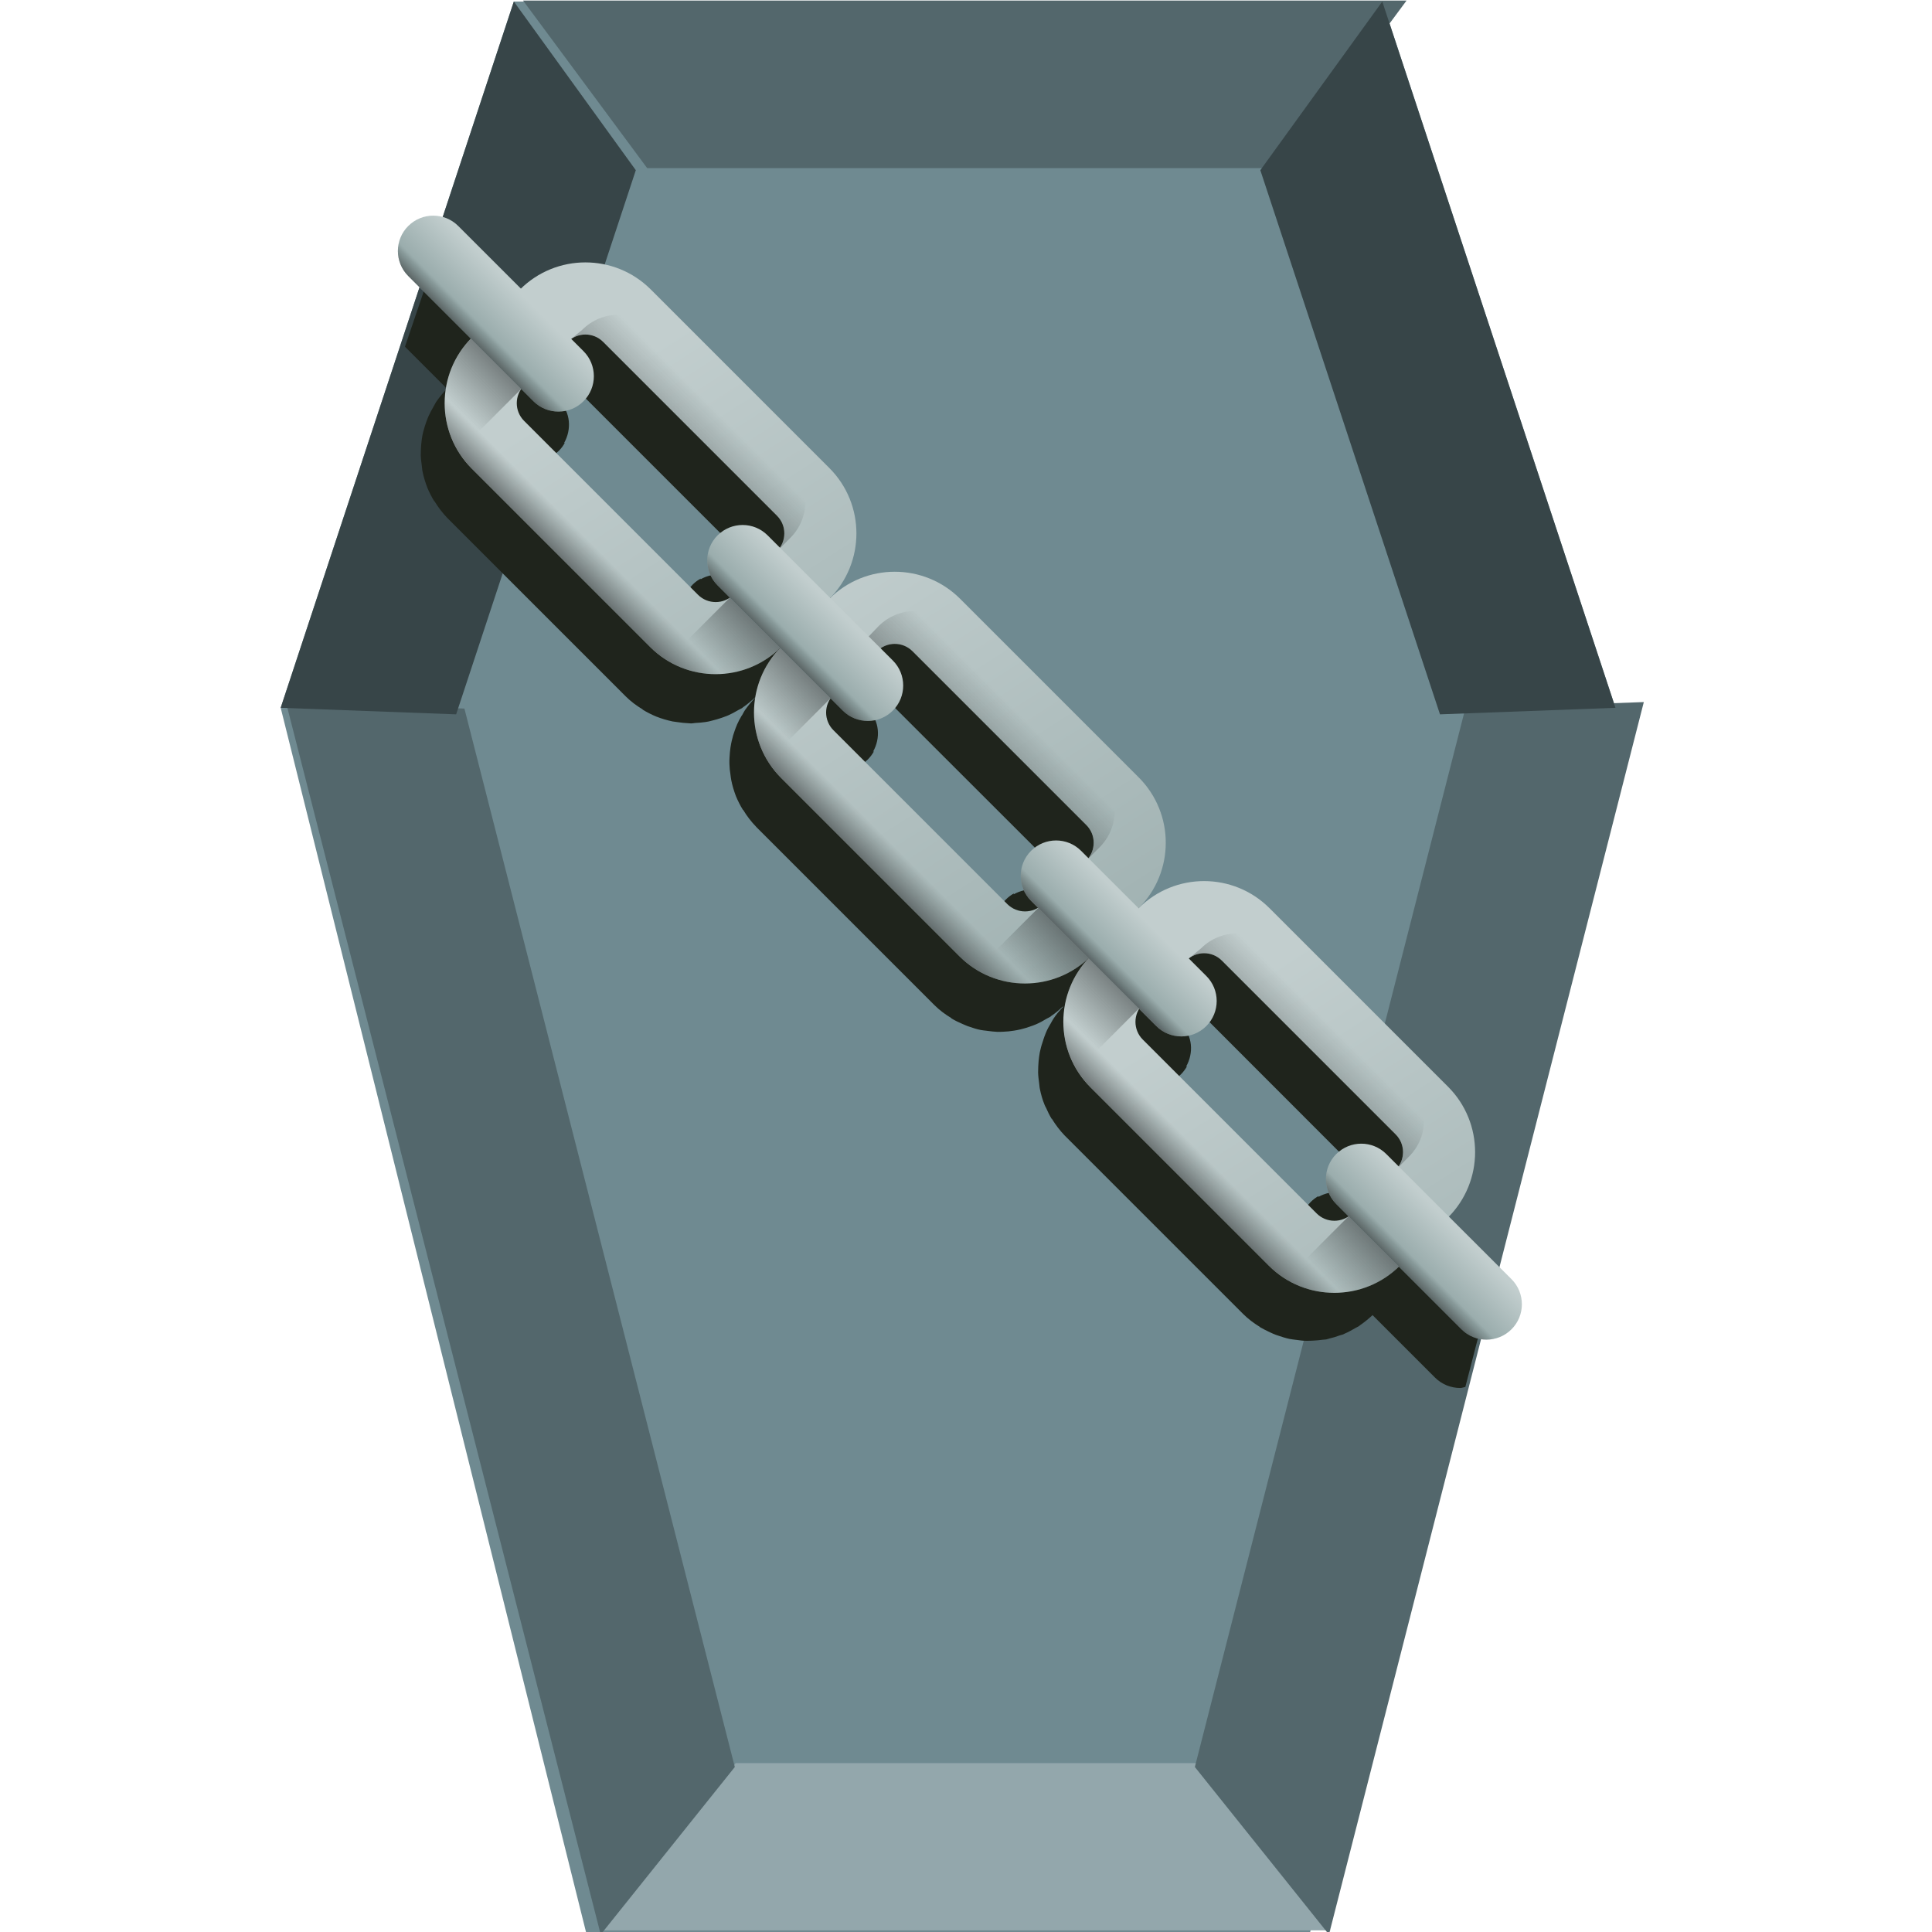 <?xml version="1.0" encoding="UTF-8"?>
<svg width="48" height="48" version="1.1" viewBox="0 0 12.7 12.7" xmlns="http://www.w3.org/2000/svg" xmlns:cc="http://creativecommons.org/ns#" xmlns:dc="http://purl.org/dc/elements/1.1/" xmlns:rdf="http://www.w3.org/1999/02/22-rdf-syntax-ns#" xmlns:xlink="http://www.w3.org/1999/xlink">
<defs>
<linearGradient id="x" x1="228.05" x2="2.6" y1="326.56" y2="-25.34" gradientTransform="matrix(.042 0 0 -.042 20.877 29.395)" gradientUnits="userSpaceOnUse">
<stop stop-color="#C2CECE" offset="0"/>
<stop stop-color="#97AAAA" offset="1"/>
</linearGradient>
<linearGradient id="w" x1="97.427" x2="167.02" y1="224.12" y2="154.54" gradientTransform="matrix(.042 0 0 -.042 20.877 29.395)" gradientUnits="userSpaceOnUse">
<stop stop-color="#363F3E" stop-opacity="0" offset="0"/>
<stop stop-color="#303033" offset="1"/>
</linearGradient>
<linearGradient id="v" x1="178.6" x2="203.92" y1="135.12" y2="109.8" gradientTransform="matrix(.042 0 0 -.042 20.877 29.395)" gradientUnits="userSpaceOnUse">
<stop stop-color="#363F3E" stop-opacity="0" offset="0"/>
<stop stop-color="#303033" offset="1"/>
</linearGradient>
<linearGradient id="u" x1="222.35" x2="-3.096" y1="122.48" y2="117.61" gradientTransform="matrix(.042 0 0 -.042 20.877 29.395)" gradientUnits="userSpaceOnUse">
<stop stop-color="#C2CECE" offset="0"/>
<stop stop-color="#97AAAA" offset="1"/>
</linearGradient>
<linearGradient id="t" x1="374.04" x2="148.59" y1="438.94" y2="87.04" gradientTransform="matrix(.042 0 0 -.042 20.877 29.395)" gradientUnits="userSpaceOnUse">
<stop stop-color="#C2CECE" offset="0"/>
<stop stop-color="#97AAAA" offset="1"/>
</linearGradient>
<linearGradient id="s" x1="299.35" x2="368.18" y1="426.19" y2="357.36" gradientTransform="matrix(.042 0 0 -.042 20.877 29.395)" gradientUnits="userSpaceOnUse">
<stop stop-color="#363F3E" stop-opacity="0" offset="0"/>
<stop stop-color="#303033" offset="1"/>
</linearGradient>
<linearGradient id="r" x1="384.51" x2="409.83" y1="341.03" y2="315.71" gradientTransform="matrix(.042 0 0 -.042 20.877 29.395)" gradientUnits="userSpaceOnUse">
<stop stop-color="#363F3E" stop-opacity="0" offset="0"/>
<stop stop-color="#303033" offset="1"/>
</linearGradient>
<linearGradient id="q" x1="222.45" x2="-3" y1="323.94" y2="319.07" gradientTransform="matrix(.042 0 0 -.042 20.877 29.395)" gradientUnits="userSpaceOnUse">
<stop stop-color="#C2CECE" offset="0"/>
<stop stop-color="#97AAAA" offset="1"/>
</linearGradient>
<linearGradient id="p" x1="281.66" x2="227.45" y1="237.97" y2="292.18" gradientTransform="matrix(.042 0 0 -.042 20.877 29.395)" gradientUnits="userSpaceOnUse">
<stop stop-color="#363F3E" stop-opacity="0" offset="0"/>
<stop stop-color="#303033" offset="1"/>
</linearGradient>
<linearGradient id="o" x1="222.39" x2="247.73" y1="297.24" y2="271.9" gradientTransform="matrix(.042 0 0 -.042 20.877 29.395)" gradientUnits="userSpaceOnUse">
<stop stop-color="#C2CECE" offset="0"/>
<stop stop-color="#97AAAA" offset="1"/>
</linearGradient>
<linearGradient id="n" x1="245.74" x2="258.96" y1="273.89" y2="260.67" gradientTransform="matrix(.042 0 0 -.042 20.877 29.395)" gradientUnits="userSpaceOnUse">
<stop stop-color="#363F3E" stop-opacity="0" offset="0"/>
<stop stop-color="#303033" offset="1"/>
</linearGradient>
<linearGradient id="m" x1="374.04" x2="148.59" y1="438.94" y2="87.04" gradientTransform="matrix(.042 0 0 -.042 3.717 46.556)" gradientUnits="userSpaceOnUse">
<stop stop-color="#C2CECE" offset="0"/>
<stop stop-color="#97AAAA" offset="1"/>
</linearGradient>
<linearGradient id="l" x1="299.35" x2="368.18" y1="426.19" y2="357.36" gradientTransform="matrix(.042 0 0 -.042 3.717 46.556)" gradientUnits="userSpaceOnUse">
<stop stop-color="#363F3E" stop-opacity="0" offset="0"/>
<stop stop-color="#303033" offset="1"/>
</linearGradient>
<linearGradient id="k" x1="384.51" x2="409.83" y1="341.03" y2="315.71" gradientTransform="matrix(.042 0 0 -.042 3.717 46.556)" gradientUnits="userSpaceOnUse">
<stop stop-color="#363F3E" stop-opacity="0" offset="0"/>
<stop stop-color="#303033" offset="1"/>
</linearGradient>
<linearGradient id="j" x1="222.45" x2="-3" y1="323.94" y2="319.07" gradientTransform="matrix(.042 0 0 -.042 3.717 46.556)" gradientUnits="userSpaceOnUse">
<stop stop-color="#C2CECE" offset="0"/>
<stop stop-color="#97AAAA" offset="1"/>
</linearGradient>
<linearGradient id="i" x1="281.66" x2="227.45" y1="237.97" y2="292.18" gradientTransform="matrix(.042 0 0 -.042 3.717 46.556)" gradientUnits="userSpaceOnUse">
<stop stop-color="#363F3E" stop-opacity="0" offset="0"/>
<stop stop-color="#303033" offset="1"/>
</linearGradient>
<linearGradient id="h" x1="222.39" x2="247.73" y1="297.24" y2="271.9" gradientTransform="matrix(.042 0 0 -.042 3.717 46.556)" gradientUnits="userSpaceOnUse">
<stop stop-color="#C2CECE" offset="0"/>
<stop stop-color="#97AAAA" offset="1"/>
</linearGradient>
<linearGradient id="g" x1="245.74" x2="258.96" y1="273.89" y2="260.67" gradientTransform="matrix(.042 0 0 -.042 3.717 46.556)" gradientUnits="userSpaceOnUse">
<stop stop-color="#363F3E" stop-opacity="0" offset="0"/>
<stop stop-color="#303033" offset="1"/>
</linearGradient>
<linearGradient id="f" x1="281.66" x2="227.45" y1="237.97" y2="292.18" gradientTransform="matrix(.042 0 0 -.042 12.297 37.975)" gradientUnits="userSpaceOnUse">
<stop stop-color="#363F3E" stop-opacity="0" offset="0"/>
<stop stop-color="#303033" offset="1"/>
</linearGradient>
<linearGradient id="e" x1="222.39" x2="247.73" y1="297.24" y2="271.9" gradientTransform="matrix(.042 0 0 -.042 12.182 38.145)" gradientUnits="userSpaceOnUse">
<stop stop-color="#C2CECE" offset="0"/>
<stop stop-color="#97AAAA" offset="1"/>
</linearGradient>
<linearGradient id="d" x1="245.74" x2="258.96" y1="273.89" y2="260.67" gradientTransform="matrix(.042 0 0 -.042 12.182 38.145)" gradientUnits="userSpaceOnUse">
<stop stop-color="#363F3E" stop-opacity="0" offset="0"/>
<stop stop-color="#303033" offset="1"/>
</linearGradient>
<linearGradient id="c" x1="281.66" x2="227.45" y1="237.97" y2="292.18" gradientTransform="matrix(.042 0 0 -.042 29.457 20.815)" gradientUnits="userSpaceOnUse">
<stop stop-color="#363F3E" stop-opacity="0" offset="0"/>
<stop stop-color="#303033" offset="1"/>
</linearGradient>
<linearGradient id="b" x1="222.39" x2="247.73" y1="297.24" y2="271.9" gradientTransform="matrix(.042 0 0 -.042 29.457 20.815)" gradientUnits="userSpaceOnUse">
<stop stop-color="#C2CECE" offset="0"/>
<stop stop-color="#97AAAA" offset="1"/>
</linearGradient>
<linearGradient id="a" x1="245.74" x2="258.96" y1="273.89" y2="260.67" gradientTransform="matrix(.042 0 0 -.042 29.457 20.815)" gradientUnits="userSpaceOnUse">
<stop stop-color="#363F3E" stop-opacity="0" offset="0"/>
<stop stop-color="#303033" offset="1"/>
</linearGradient>
</defs>
<g transform="translate(0,-284.3)">
<polygon transform="matrix(.025 0 0 .025 -.152 284.31)" points="369.54 0 430.85 185.71 349.48 512 161.26 512 79.883 185.71 141.19 0" fill="#6f8a91"/>
<path d="m4.836 295.89-0.882 1.099h4.792l-0.882-1.099z" fill="#93a7ac" stroke-width=".025"/>
<g transform="matrix(.211 0 0 .206 -.343 284.14)" fill="#53676c" stroke-width=".121">
<path d="m38.85 57.162 4.178 5.346 9.809-39.328-5.562 0.207z"/>
<path d="m10.533 23.18 9.807 39.328 4.178-5.346-8.424-33.775z"/>
<path d="m17.922 0.795 3.865 5.346h19.793l3.865-5.346z"/>
</g>
<g transform="matrix(.025 0 0 .025 -.152 284.31)" fill="#374548">
<polygon points="79.883 185.71 141.19 0 173.26 44.353 126.02 187.43"/>
<polygon points="384.71 187.43 337.47 44.353 369.54 0 430.85 185.71"/>
</g>
<path d="m9.74 293c-0.129-0.128-0.227-0.227-0.388-0.388 0.115-0.119 0.173-0.273 0.172-0.427-7.94e-4 -0.154-0.06-0.308-0.177-0.425l-1.171-1.171c-0.119-0.119-0.274-0.178-0.429-0.178-0.155 1e-5 -0.311 0.059-0.429 0.178 0.119-0.119 0.178-0.274 0.178-0.429s-0.059-0.311-0.178-0.429l-1.171-1.171c-0.117-0.117-0.271-0.177-0.425-0.177-0.154-8.5e-4 -0.308 0.057-0.427 0.172-4.762e-4 -4.8e-4 -6.615e-4 -6.6e-4 -0.001-1e-3 0.115-0.119 0.173-0.273 0.172-0.427-8.467e-4 -0.154-0.06-0.308-0.177-0.425l-1.171-1.171c-0.117-0.118-0.271-0.177-0.425-0.177-0.154-8.4e-4 -0.308 0.057-0.427 0.172-0.171-0.171-0.411-0.411-0.411-0.411-0.009-9e-3 -0.022-6e-3 -0.031-0.013l-0.162 0.477 0.276 0.276c-0.025 0.026-0.047 0.053-0.067 0.081-0.008 0.011-0.013 0.023-0.02 0.035-2.381e-4 3.9e-4 -5.292e-4 7.5e-4 -7.673e-4 1e-3 -0.012 0.021-0.024 0.043-0.034 0.065-0.006 0.013-0.01 0.026-0.015 0.039-0.007 0.021-0.014 0.041-0.019 0.062-0.004 0.015-0.007 0.031-0.009 0.046-1.003e-4 6.6e-4 -2.91e-4 1e-3 -3.969e-4 2e-3 -0.003 0.022-0.005 0.044-0.006 0.066-5.291e-4 0.013-0.001 0.026-0.001 0.039 5.292e-4 0.024 0.004 0.048 0.007 0.072 0.002 0.013 0.002 0.026 0.005 0.038 0.007 0.035 0.018 0.07 0.031 0.104v3.9e-4c0.013 0.031 0.028 0.061 0.046 0.09l0.001-1e-3c0.024 0.039 0.052 0.077 0.086 0.112l1.171 1.171c0.034 0.034 0.072 0.062 0.112 0.086l-0.001 1e-3c0.029 0.018 0.059 0.033 0.09 0.046h3.704e-4c0.035 0.014 0.07 0.024 0.107 0.032 0.01 2e-3 0.019 2e-3 0.029 4e-3 0.026 4e-3 0.052 7e-3 0.079 8e-3 0.005 1.1e-4 0.009 1e-3 0.014 1e-3 0.009 0 0.018-2e-3 0.027-3e-3 3.704e-4 -1e-5 7.673e-4 2e-5 0.001 0 0.022-1e-3 0.044-3e-3 0.065-6e-3 0.015-2e-3 0.029-5e-3 0.043-9e-3 0.022-5e-3 0.044-0.012 0.065-0.019 0.013-5e-3 0.026-9e-3 0.04-0.015h3.969e-4c0.023-0.01 0.045-0.022 0.067-0.035 0.008-5e-3 0.017-8e-3 0.025-0.013 0.002-1e-3 0.004-3e-3 0.006-5e-3 0.029-0.02 0.057-0.043 0.083-0.068l0.001 1e-3c-0.025 0.026-0.047 0.053-0.067 0.081-0.008 0.011-0.014 0.024-0.021 0.036-4.763e-4 8.2e-4 -0.001 2e-3 -0.002 2e-3 -0.012 0.02-0.023 0.04-0.032 0.061v4e-4c-0.006 0.013-0.01 0.026-0.015 0.039-0.008 0.021-0.014 0.043-0.019 0.065-9.34e-5 4e-4 -2.91e-4 7.7e-4 -3.969e-4 1e-3 -0.003 0.014-0.006 0.028-0.008 0.042-8.33e-5 5e-4 -3.175e-4 1e-3 -3.969e-4 2e-3 -0.003 0.021-0.005 0.042-0.006 0.063-7.408e-4 0.015-0.002 0.031-0.001 0.046 6.614e-4 0.024 0.003 0.048 0.007 0.072 0.002 0.011 0.002 0.022 0.005 0.034v4e-4c0.007 0.036 0.018 0.072 0.031 0.106 0.013 0.031 0.028 0.061 0.046 0.09l0.001-1e-3c0.024 0.04 0.052 0.077 0.086 0.112v4e-4l1.171 1.171c0.034 0.034 0.072 0.062 0.112 0.086l-0.001 1e-3c0.024 0.015 0.048 0.026 0.073 0.037 0.011 5e-3 0.022 9e-3 0.033 0.014 0.003 1e-3 0.006 2e-3 0.009 3e-3 0.026 9e-3 0.052 0.018 0.079 0.023 0.013 3e-3 0.025 3e-3 0.038 5e-3 6.614e-4 9e-5 0.001 2.9e-4 0.002 3.9e-4 0.023 3e-3 0.047 6e-3 0.07 7e-3 0.013 2.9e-4 0.026-6.1e-4 0.039-1e-3 0.023-9.5e-4 0.046-3e-3 0.069-7e-3h3.969e-4c0.014-2e-3 0.028-5e-3 0.041-8e-3 3.439e-4 -8e-5 7.937e-4 9e-5 0.001 0 0.022-5e-3 0.043-0.012 0.064-0.019 2.646e-4 -1e-4 5.027e-4 -2.9e-4 7.673e-4 -4e-4 0.014-5e-3 0.027-9e-3 0.04-0.015 0.023-0.01 0.045-0.022 0.066-0.035 0.008-5e-3 0.017-8e-3 0.026-0.014 0.002-1e-3 0.004-3e-3 0.006-5e-3 0.027-0.018 0.052-0.039 0.076-0.062l0.002 2e-3c-0.023 0.024-0.044 0.049-0.062 0.076-0.007 0.01-0.012 0.021-0.018 0.031-0.013 0.021-0.025 0.043-0.034 0.066-0.006 0.014-0.011 0.029-0.016 0.044-3.175e-4 9e-4 -4.762e-4 2e-3 -7.673e-4 3e-3 -0.006 0.019-0.013 0.038-0.017 0.057-0.004 0.015-0.007 0.03-0.009 0.046-8.14e-5 5.3e-4 -3.175e-4 1e-3 -3.968e-4 2e-3 -0.003 0.022-0.005 0.044-0.006 0.067-5.292e-4 0.013-0.001 0.026-0.001 0.039 5.556e-4 0.024 0.004 0.048 0.007 0.072 0.002 0.013 0.002 0.025 0.005 0.038 0.007 0.035 0.017 0.07 0.031 0.104 0.002 6e-3 0.006 0.012 0.009 0.018 0.011 0.025 0.023 0.05 0.037 0.073l0.001-1e-3c0.024 0.039 0.052 0.077 0.086 0.112l1.171 1.171c0.034 0.034 0.072 0.062 0.111 0.086l-7.93e-4 7.7e-4c0.022 0.013 0.045 0.024 0.068 0.035 0.013 6e-3 0.026 0.012 0.04 0.017 0.003 1e-3 0.006 2e-3 0.009 3e-3 0.026 9e-3 0.051 0.017 0.078 0.023 0.014 3e-3 0.028 4e-3 0.042 6e-3 0.001 1.7e-4 0.003 2.1e-4 0.004 3.9e-4 0.021 3e-3 0.041 6e-3 0.062 6e-3 0.015 4.2e-4 0.031-4.2e-4 0.046-1e-3 0.022-1e-3 0.043-3e-3 0.065-6e-3 0.007-1e-3 0.015-9.5e-4 0.022-2e-3h3.97e-4c0.006-1e-3 0.012-4e-3 0.018-5e-3 7.93e-4 -1.8e-4 0.002-5.9e-4 0.002-7.7e-4 0.023-5e-3 0.045-0.012 0.067-0.02 0.008-3e-3 0.016-4e-3 0.024-7e-3 0.004-2e-3 0.008-4e-3 0.012-6e-3 0.024-0.01 0.046-0.023 0.069-0.036 8e-3 -5e-3 0.017-8e-3 0.024-0.013 0.002-1e-3 4e-3 -4e-3 0.006-5e-3 0.029-0.02 0.056-0.042 0.083-0.067l0.411 0.411c0.023 0.023 0.049 0.039 0.077 0.051 0.028 0.011 0.058 0.017 0.088 0.017 0.012-2e-5 0.023-5e-3 0.034-7e-3zm-6.053-6.175c0.042 0 0.084 0.016 0.117 0.048l1.14 1.14c0.057 0.057 0.061 0.143 0.017 0.207-0.009-9e-3 -0.079-0.078-0.079-0.078-0.076-0.076-0.189-0.084-0.277-0.034 8.996e-4 -2e-3 9.79e-4 -4e-3 0.002-5e-3 -0.019 0.01-0.037 0.023-0.053 0.039-0.045 0.045-0.068 0.104-0.068 0.164 0 0.059 0.022 0.119 0.068 0.164l0.078 0.079c-0.064 0.043-0.15 0.039-0.207-0.017l-1.141-1.14c-0.057-0.057-0.061-0.144-0.017-0.208l0.079 0.079c0.068 0.068 0.168 0.085 0.251 0.051 0.028-0.011 0.054-0.029 0.077-0.051 0.016-0.016 0.029-0.034 0.039-0.053-0.002 9.2e-4 -0.004 1e-3 -0.005 2e-3 0.025-0.044 0.036-0.095 0.031-0.144-0.005-0.049-0.026-0.096-0.064-0.134-0.027-0.027-0.047-0.048-0.078-0.078 0.028-0.019 0.059-0.031 0.091-0.031zm2.03 2.03c0.042 0 0.084 0.016 0.116 0.048l1.141 1.14c0.048 0.048 0.06 0.119 0.036 0.179-0.005 0.013-0.015 0.025-0.024 0.037-0.003-3e-3 -0.046-0.046-0.046-0.046-0.076-0.076-0.189-0.084-0.277-0.034 9.525e-4 -2e-3 9.261e-4 -4e-3 0.002-6e-3 -0.019 0.01-0.037 0.024-0.053 0.04-0.045 0.045-0.068 0.105-0.068 0.164 0 0.059 0.022 0.119 0.068 0.164l0.043 0.043c-0.063 0.038-0.145 0.032-0.2-0.022l-1.14-1.141c-0.057-0.057-0.06-0.143-0.017-0.207l0.078 0.078c0.023 0.023 0.049 0.039 0.077 0.051 0.028 0.011 0.058 0.017 0.088 0.017 0.03-4e-5 0.059-6e-3 0.087-0.017 0.028-0.011 0.054-0.028 0.077-0.051 0.016-0.016 0.029-0.034 0.04-0.053-0.002 9.8e-4 -0.004 9.8e-4 -0.006 2e-3 0.025-0.044 0.036-0.095 0.031-0.144-0.005-0.049-0.026-0.096-0.064-0.134-0.027-0.027-0.047-0.047-0.078-0.078 0.028-0.019 0.059-0.031 0.091-0.031zm2.03 2.029c0.042 0 0.084 0.016 0.117 0.048l1.14 1.141c0.057 0.057 0.06 0.143 0.017 0.207-0.009-9e-3 -0.078-0.078-0.078-0.078-0.076-0.076-0.189-0.084-0.277-0.034 9.79e-4 -2e-3 9.79e-4 -4e-3 2e-3 -6e-3 -0.019 0.01-0.037 0.024-0.053 0.04-0.045 0.045-0.068 0.105-0.068 0.164 0 0.059 0.022 0.119 0.068 0.164l0.078 0.078c-0.064 0.043-0.15 0.04-0.207-0.017l-1.141-1.14c-0.054-0.054-0.06-0.136-0.022-0.2l0.111 0.111c0.023 0.023 0.049 0.039 0.077 0.051 0.028 0.011 0.058 0.017 0.088 0.017 0.03-5e-5 0.059-6e-3 0.087-0.017 0.028-0.011 0.054-0.028 0.077-0.051 0.016-0.016 0.029-0.034 0.04-0.053-0.002 9.8e-4 -4e-3 9.8e-4 -0.006 2e-3 0.025-0.044 0.036-0.095 0.031-0.144-0.005-0.049-0.026-0.096-0.064-0.134-0.039-0.039-0.067-0.067-0.113-0.113 0.029-0.022 0.063-0.036 0.098-0.036z" fill="#1f241c" stroke-width=".025"/>
<g transform="matrix(-.237 0 0 .237 12.581 284.22)" stroke-width=".039">
<path d="m26.453 16.947-4.951 4.951c-1.002 1.002-1.002 2.627 0 3.629l1.338 1.338c1.002 1.002 2.627 1.002 3.629 0l4.951-4.951c1.002-1.002 1.002-2.627 0-3.629l-1.338-1.338c-1.002-1.002-2.627-1.002-3.629 0zm-2.291 8.466-1.208-1.208c-0.272-0.272-0.272-0.713 0-0.984l4.821-4.821c0.272-0.272 0.713-0.272 0.984 0l1.208 1.208c0.272 0.272 0.272 0.713 0 0.984l-4.821 4.821c-0.272 0.272-0.713 0.272-0.984 0z" fill="url(#x)"/>
<path d="m22.954 24.205c-0.272-0.272-0.272-0.713 0-0.984l4.821-4.821c0.272-0.272 0.713-0.272 0.984-3.9e-5l0.333-0.302-0.375-0.393c-0.56-0.56-1.469-0.56-2.03 0l-4.102 4.102c-0.56 0.56-0.56 1.469 0 2.03z" fill="url(#w)"/>
<path d="m31.419 18.285-1.115-1.115 0.223 0.223c1.002 1.002 1.002 2.627 0 3.629l-4.951 4.951c-1.002 1.002-2.627 1.002-3.629 0l-0.223-0.223 1.115 1.115c1.002 1.002 2.627 1.002 3.629 0l4.951-4.951c1.002-1.002 1.002-2.627 0-3.629z" fill="url(#v)"/>
<path d="m23.27 24.521-0.158-0.158z" fill="url(#u)"/>
<path d="m35.033 8.367-4.951 4.951c-1.002 1.002-1.002 2.627 0 3.629l1.338 1.338c1.002 1.002 2.627 1.002 3.629 0l4.951-4.951c1.002-1.002 1.002-2.627 0-3.629l-1.338-1.338c-1.002-1.002-2.627-1.002-3.629 5e-4zm-2.291 8.466-1.208-1.208c-0.272-0.272-0.272-0.713 0-0.984l4.821-4.821c0.272-0.272 0.713-0.272 0.984 0l1.208 1.208c0.272 0.272 0.272 0.713 0 0.984l-4.821 4.821c-0.272 0.272-0.713 0.272-0.984 4e-5z" fill="url(#t)"/>
<path d="m31.534 15.625c-0.272-0.272-0.272-0.713 0-0.984l4.821-4.821c0.272-0.272 0.713-0.272 0.984-5e-6l-0.403-0.335c-0.56-0.56-1.469-0.56-2.03 0l-3.742 3.742c-0.56 0.56-0.56 1.469 0 2.03z" fill="url(#s)"/>
<path d="m39.999 9.705-1.115-1.115 0.223 0.223c1.002 1.002 1.002 2.627 0 3.629l-4.952 4.951c-1.002 1.002-2.627 1.002-3.629 0l-0.223-0.223 1.115 1.115c1.002 1.002 2.627 1.002 3.629 0l4.951-4.951c1.002-1.002 1.002-2.627 0-3.629z" fill="url(#r)"/>
<path d="m31.85 15.941-0.158-0.158z" fill="url(#q)"/>
<path d="m31.419 18.285c0.858 0.858 0.981 2.172 0.37 3.161l-0.892-0.892-0.848-0.848-0.205-0.205 1.251-1.251 0.145-0.144 0.144-0.145 1.251-1.251 1.946 1.946c-0.989 0.611-2.303 0.488-3.161-0.37z" fill="url(#p)"/>
<path d="m33.181 15.186c-0.383-0.383-1.004-0.383-1.387 0 0 0-2.287 2.286-3.473 3.471-0.384 0.384-0.384 1.006-5.25e-4 1.39 0.383 0.383 1.004 0.383 1.387 0l3.474-3.474c0.383-0.383 0.383-1.004 0-1.387z" fill="url(#o)"/>
<path d="m33.181 15.186c-0.068-0.068-0.143-0.123-0.223-0.166 0.204 0.372 0.149 0.849-0.166 1.164l-3.474 3.474c-0.315 0.315-0.792 0.371-1.165 0.166 0.044 0.08 0.099 0.155 0.167 0.223 0.383 0.383 1.004 0.383 1.387 0l3.474-3.474c0.383-0.383 0.383-1.004 0-1.387z" fill="url(#n)"/>
<path d="m17.873 25.527-4.951 4.951c-1.002 1.002-1.002 2.627 0 3.629l1.338 1.338c1.002 1.002 2.627 1.002 3.629 0l4.951-4.951c1.002-1.002 1.002-2.627 0-3.629l-1.338-1.338c-1.002-1.002-2.627-1.002-3.629 5e-4zm-2.291 8.466-1.208-1.208c-0.272-0.272-0.272-0.713 0-0.984l4.821-4.821c0.272-0.272 0.713-0.272 0.984 0l1.208 1.208c0.272 0.272 0.272 0.713 0 0.984l-4.821 4.821c-0.272 0.272-0.713 0.272-0.984 4e-5z" fill="url(#m)"/>
<path d="m14.374 32.785c-0.272-0.272-0.272-0.713 0-0.984l4.821-4.821c0.272-0.272 0.713-0.272 0.984-5e-6l-0.403-0.335c-0.56-0.56-1.469-0.56-2.03 0l-3.742 3.742c-0.56 0.56-0.56 1.469 0 2.03z" fill="url(#l)"/>
<path d="m22.839 26.865-1.115-1.115 0.223 0.223c1.002 1.002 1.002 2.627 0 3.629l-4.952 4.951c-1.002 1.002-2.627 1.002-3.629 0l-0.223-0.223 1.115 1.115c1.002 1.002 2.627 1.002 3.629 0l4.951-4.951c1.002-1.002 1.002-2.627 0-3.629z" fill="url(#k)"/>
<path d="m14.69 33.101-0.158-0.158z" fill="url(#j)"/>
<path d="m14.258 35.445c0.858 0.858 2.173 0.981 3.162 0.369l-1.945-1.945-1.252 1.252-0.145 0.145-0.072 0.072z" fill="url(#i)"/>
<path d="m16.021 32.346c-0.383-0.383-1.004-0.383-1.387 0 0 0-2.287 2.286-3.473 3.471-0.384 0.384-0.384 1.006-5.25e-4 1.39 0.383 0.383 1.004 0.383 1.387 0l3.474-3.474c0.383-0.383 0.383-1.004 0-1.387z" fill="url(#h)"/>
<path d="m16.021 32.346c-0.068-0.068-0.143-0.123-0.223-0.166 0.204 0.372 0.149 0.849-0.166 1.164l-3.474 3.474c-0.315 0.315-0.792 0.371-1.165 0.166 0.044 0.08 0.099 0.155 0.167 0.223 0.383 0.383 1.004 0.383 1.387 0l3.474-3.474c0.383-0.383 0.383-1.004 0-1.387z" fill="url(#g)"/>
<path d="m22.839 26.865c0.858 0.858 0.981 2.172 0.37 3.161l-0.892-0.892-0.848-0.848-0.205-0.205 1.251-1.251 0.145-0.144 0.144-0.145 1.251-1.251 1.946 1.946c-0.989 0.611-2.303 0.488-3.161-0.37z" fill="url(#f)"/>
<path d="m24.486 23.936c-0.383-0.383-1.004-0.383-1.387 0 0 0-2.287 2.286-3.473 3.471-0.384 0.384-0.384 1.006-5.25e-4 1.39 0.383 0.383 1.004 0.383 1.387 0l3.474-3.474c0.383-0.383 0.383-1.004 0-1.387z" fill="url(#e)"/>
<path d="m24.486 23.936c-0.068-0.068-0.143-0.123-0.223-0.166 0.204 0.372 0.149 0.849-0.166 1.164l-3.474 3.474c-0.315 0.315-0.792 0.371-1.165 0.166 0.044 0.08 0.099 0.155 0.167 0.223 0.383 0.383 1.004 0.383 1.387 0l3.474-3.474c0.383-0.383 0.383-1.004 0-1.387z" fill="url(#d)"/>
<path d="m39.829 9.516-0.01 0.01-0.145 0.145-1.252 1.25 0.207 0.207 0.848 0.848 0.893 0.893c0.611-0.989 0.487-2.304-0.371-3.162z" fill="url(#c)"/>
<path d="m41.761 6.606c-0.383-0.383-1.004-0.383-1.387 0 0 0-2.287 2.286-3.473 3.471-0.384 0.384-0.384 1.006-5.25e-4 1.39 0.383 0.383 1.004 0.383 1.387 0l3.474-3.474c0.383-0.383 0.383-1.004 0-1.387z" fill="url(#b)"/>
<path d="m41.761 6.606c-0.068-0.068-0.143-0.123-0.223-0.166 0.204 0.372 0.149 0.849-0.166 1.164l-3.474 3.474c-0.315 0.315-0.792 0.371-1.165 0.166 0.044 0.08 0.099 0.155 0.167 0.223 0.383 0.383 1.004 0.383 1.387 0l3.474-3.474c0.383-0.383 0.383-1.004 0-1.387z" fill="url(#a)"/>
</g>
</g>
</svg>
